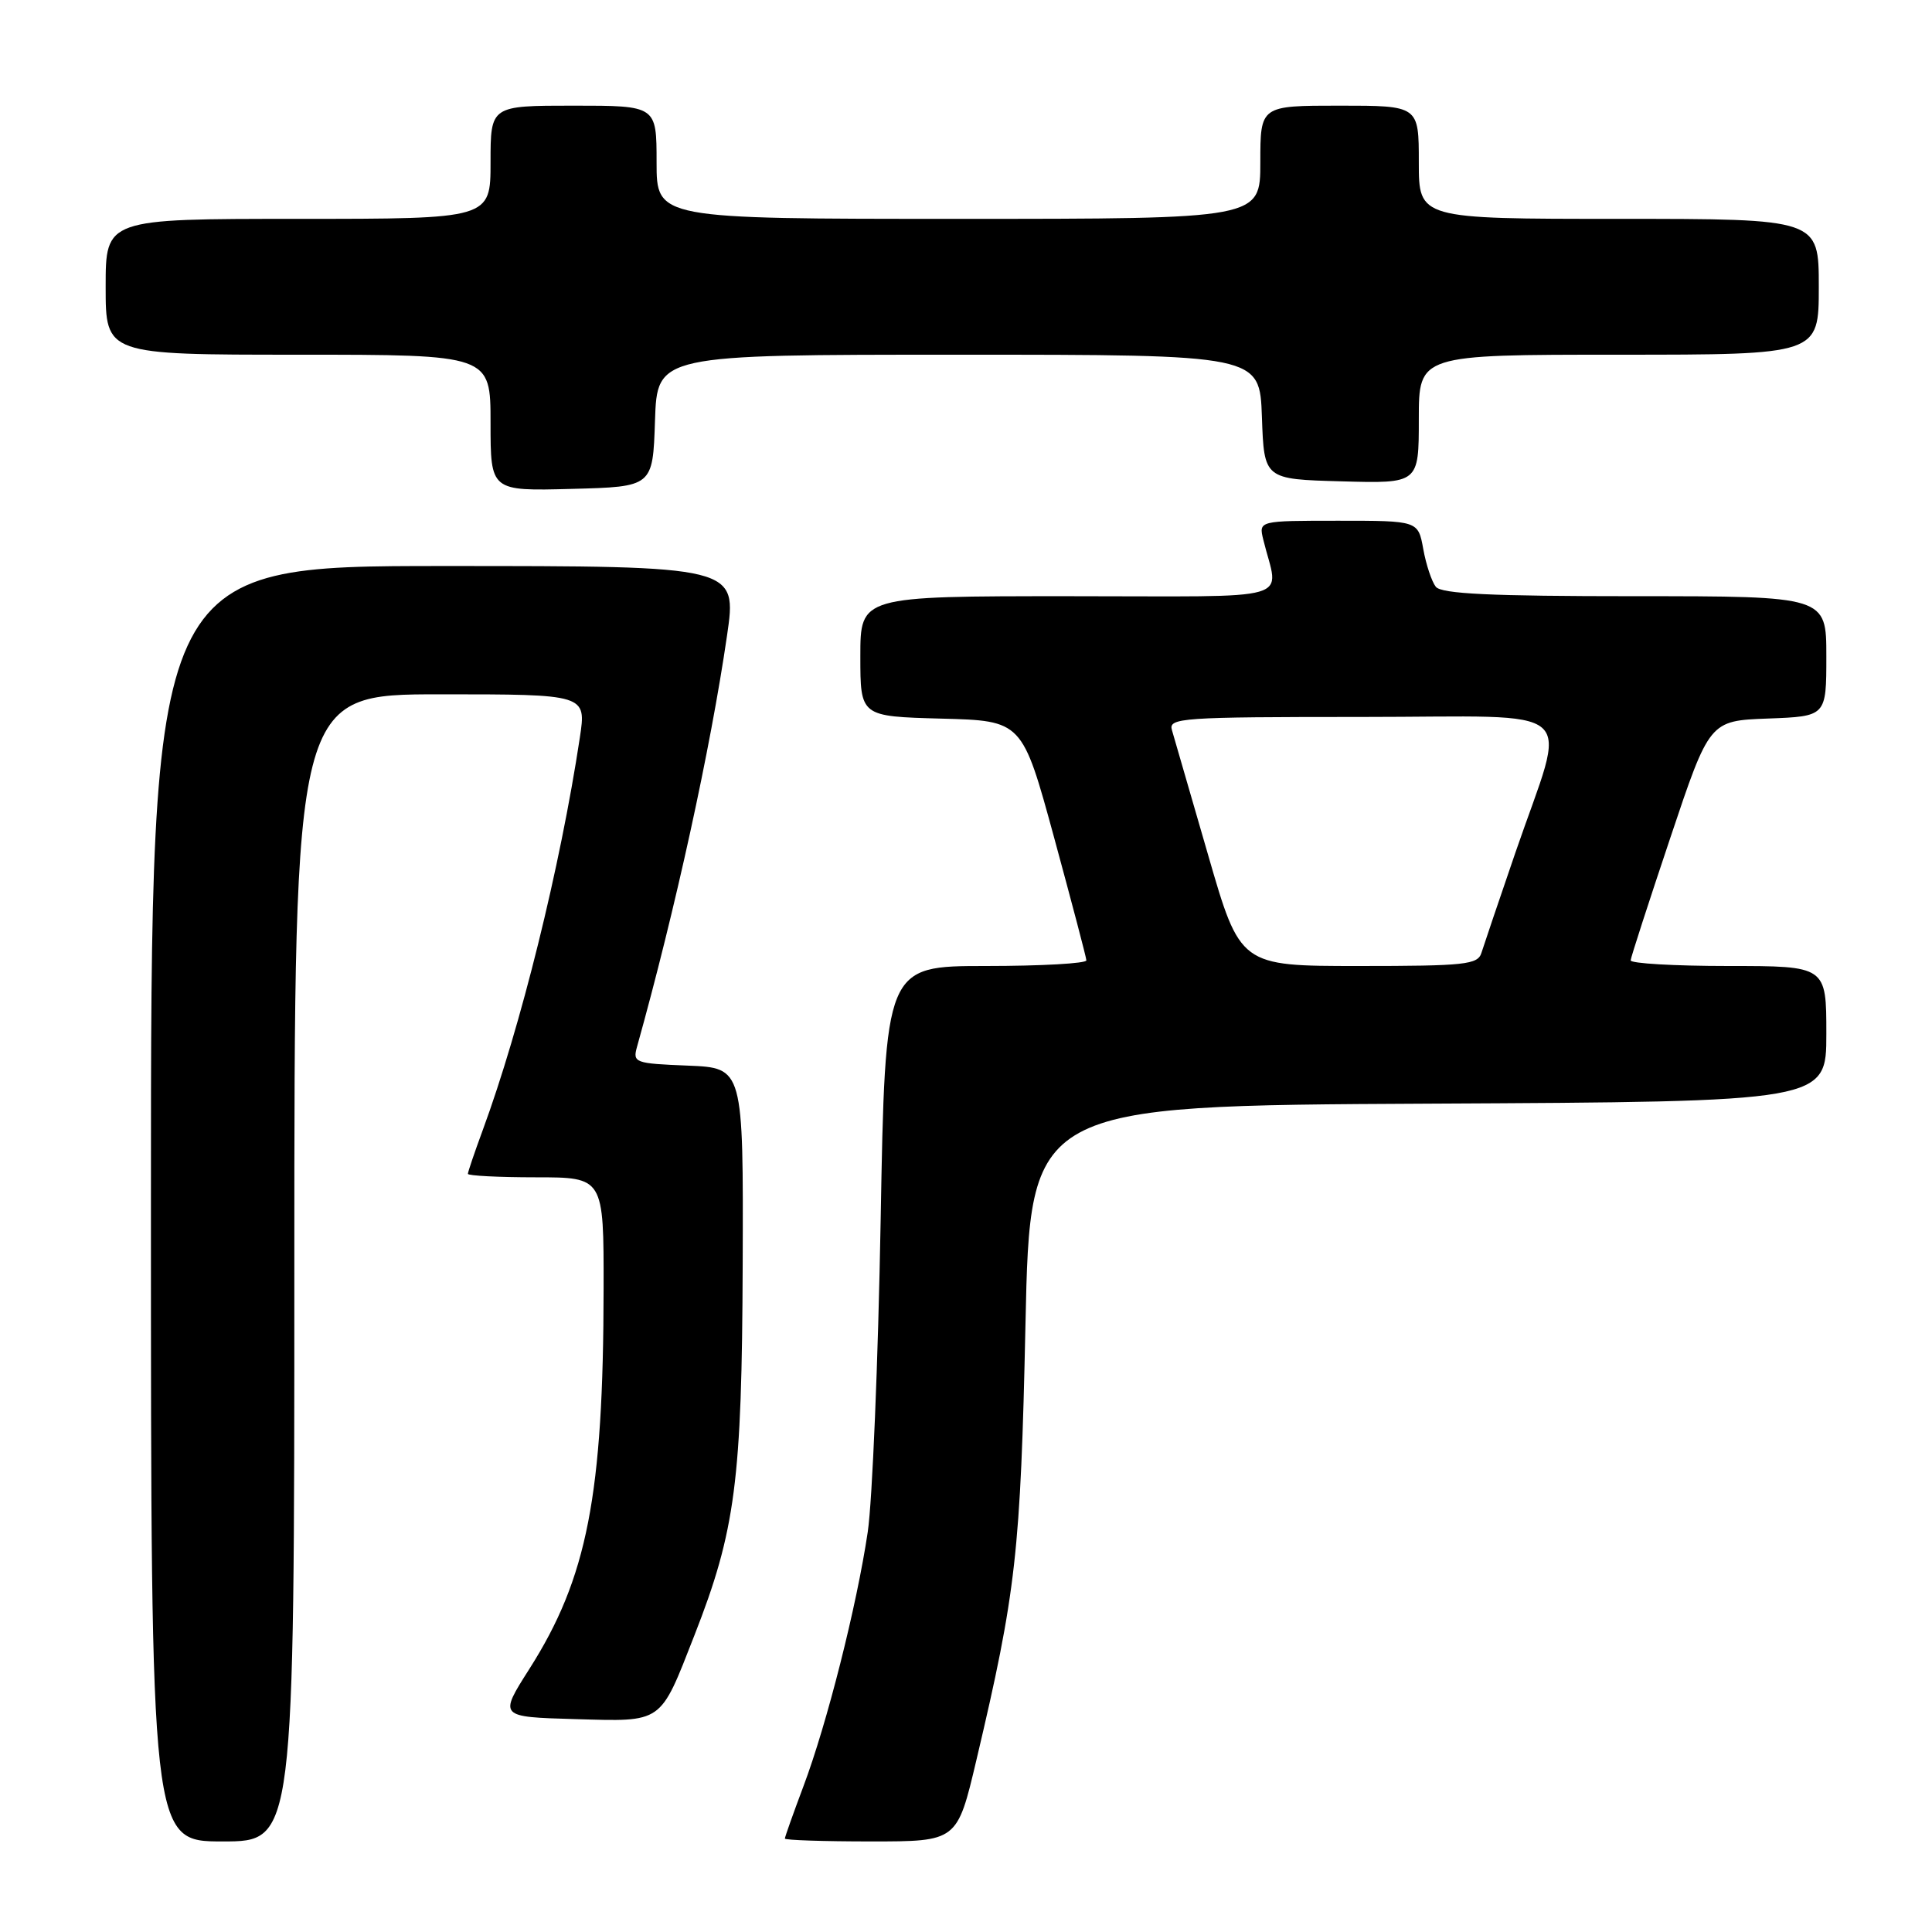 <?xml version="1.0" encoding="UTF-8" standalone="no"?>
<!DOCTYPE svg PUBLIC "-//W3C//DTD SVG 1.1//EN" "http://www.w3.org/Graphics/SVG/1.1/DTD/svg11.dtd" >
<svg xmlns="http://www.w3.org/2000/svg" xmlns:xlink="http://www.w3.org/1999/xlink" version="1.1" viewBox="0 0 256 256">
 <g >
 <path fill="currentColor"
d=" M 39.00 168.00 C 39.00 92.00 39.00 92.00 58.35 92.00 C 77.70 92.00 77.70 92.00 76.83 97.75 C 74.23 114.92 69.00 136.07 63.95 149.79 C 62.88 152.70 62.00 155.28 62.00 155.54 C 62.00 155.79 66.05 156.00 71.00 156.00 C 80.00 156.00 80.00 156.00 79.98 170.75 C 79.95 198.15 77.82 209.08 70.14 221.15 C 66.10 227.50 66.10 227.50 76.16 227.79 C 87.93 228.12 87.39 228.50 92.01 216.70 C 97.46 202.79 98.31 196.24 98.41 167.50 C 98.50 141.50 98.50 141.50 91.15 141.20 C 84.10 140.92 83.82 140.81 84.41 138.70 C 89.49 120.52 94.15 99.21 96.33 84.25 C 97.68 75.00 97.68 75.00 58.84 75.00 C 20.00 75.00 20.00 75.00 20.00 159.50 C 20.00 244.00 20.00 244.00 29.50 244.00 C 39.00 244.00 39.00 244.00 39.00 168.00 Z  M 129.37 233.25 C 134.65 210.90 135.23 205.69 135.88 175.50 C 136.50 146.50 136.50 146.50 189.25 146.24 C 242.00 145.98 242.00 145.98 242.00 136.99 C 242.00 128.00 242.00 128.00 229.00 128.00 C 221.85 128.00 216.03 127.66 216.07 127.25 C 216.10 126.84 218.47 119.53 221.33 111.00 C 226.52 95.50 226.52 95.50 234.26 95.21 C 242.00 94.92 242.00 94.92 242.00 86.96 C 242.00 79.00 242.00 79.00 216.62 79.00 C 197.52 79.00 191.00 78.69 190.25 77.75 C 189.71 77.06 188.96 74.81 188.59 72.75 C 187.91 69.00 187.91 69.00 177.35 69.00 C 166.78 69.00 166.78 69.00 167.39 71.50 C 169.43 79.89 172.48 79.00 141.61 79.00 C 114.00 79.00 114.00 79.00 114.00 86.97 C 114.00 94.93 114.00 94.93 124.72 95.22 C 135.45 95.50 135.45 95.50 139.68 111.00 C 142.00 119.53 143.93 126.84 143.95 127.25 C 143.98 127.66 137.99 128.00 130.65 128.00 C 117.29 128.00 117.29 128.00 116.69 161.75 C 116.36 180.31 115.59 198.88 114.98 203.00 C 113.53 212.77 109.57 228.44 106.46 236.69 C 105.11 240.29 104.00 243.41 104.00 243.62 C 104.00 243.83 109.14 244.00 115.41 244.00 C 126.83 244.00 126.83 244.00 129.37 233.25 Z  M 86.79 55.75 C 87.08 47.00 87.08 47.00 127.00 47.00 C 166.92 47.00 166.92 47.00 167.21 55.25 C 167.50 63.50 167.50 63.50 177.75 63.78 C 188.00 64.07 188.00 64.07 188.00 55.53 C 188.00 47.00 188.00 47.00 214.50 47.00 C 241.00 47.00 241.00 47.00 241.00 38.00 C 241.00 29.00 241.00 29.00 214.50 29.00 C 188.00 29.00 188.00 29.00 188.00 21.50 C 188.00 14.00 188.00 14.00 177.50 14.00 C 167.00 14.00 167.00 14.00 167.00 21.50 C 167.00 29.00 167.00 29.00 127.00 29.00 C 87.00 29.00 87.00 29.00 87.00 21.50 C 87.00 14.00 87.00 14.00 76.00 14.00 C 65.00 14.00 65.00 14.00 65.00 21.50 C 65.00 29.00 65.00 29.00 39.50 29.00 C 14.00 29.00 14.00 29.00 14.00 38.00 C 14.00 47.00 14.00 47.00 39.50 47.00 C 65.00 47.00 65.00 47.00 65.00 56.03 C 65.00 65.07 65.00 65.07 75.75 64.78 C 86.50 64.50 86.50 64.50 86.79 55.75 Z  M 160.07 113.25 C 157.72 105.14 155.57 97.71 155.29 96.75 C 154.80 95.12 156.46 95.00 180.46 95.00 C 210.13 95.00 207.71 92.86 200.79 113.00 C 198.62 119.33 196.60 125.29 196.30 126.25 C 195.82 127.82 194.15 128.00 180.05 128.00 C 164.33 128.00 164.33 128.00 160.07 113.25 Z "/>
</g>
</svg>